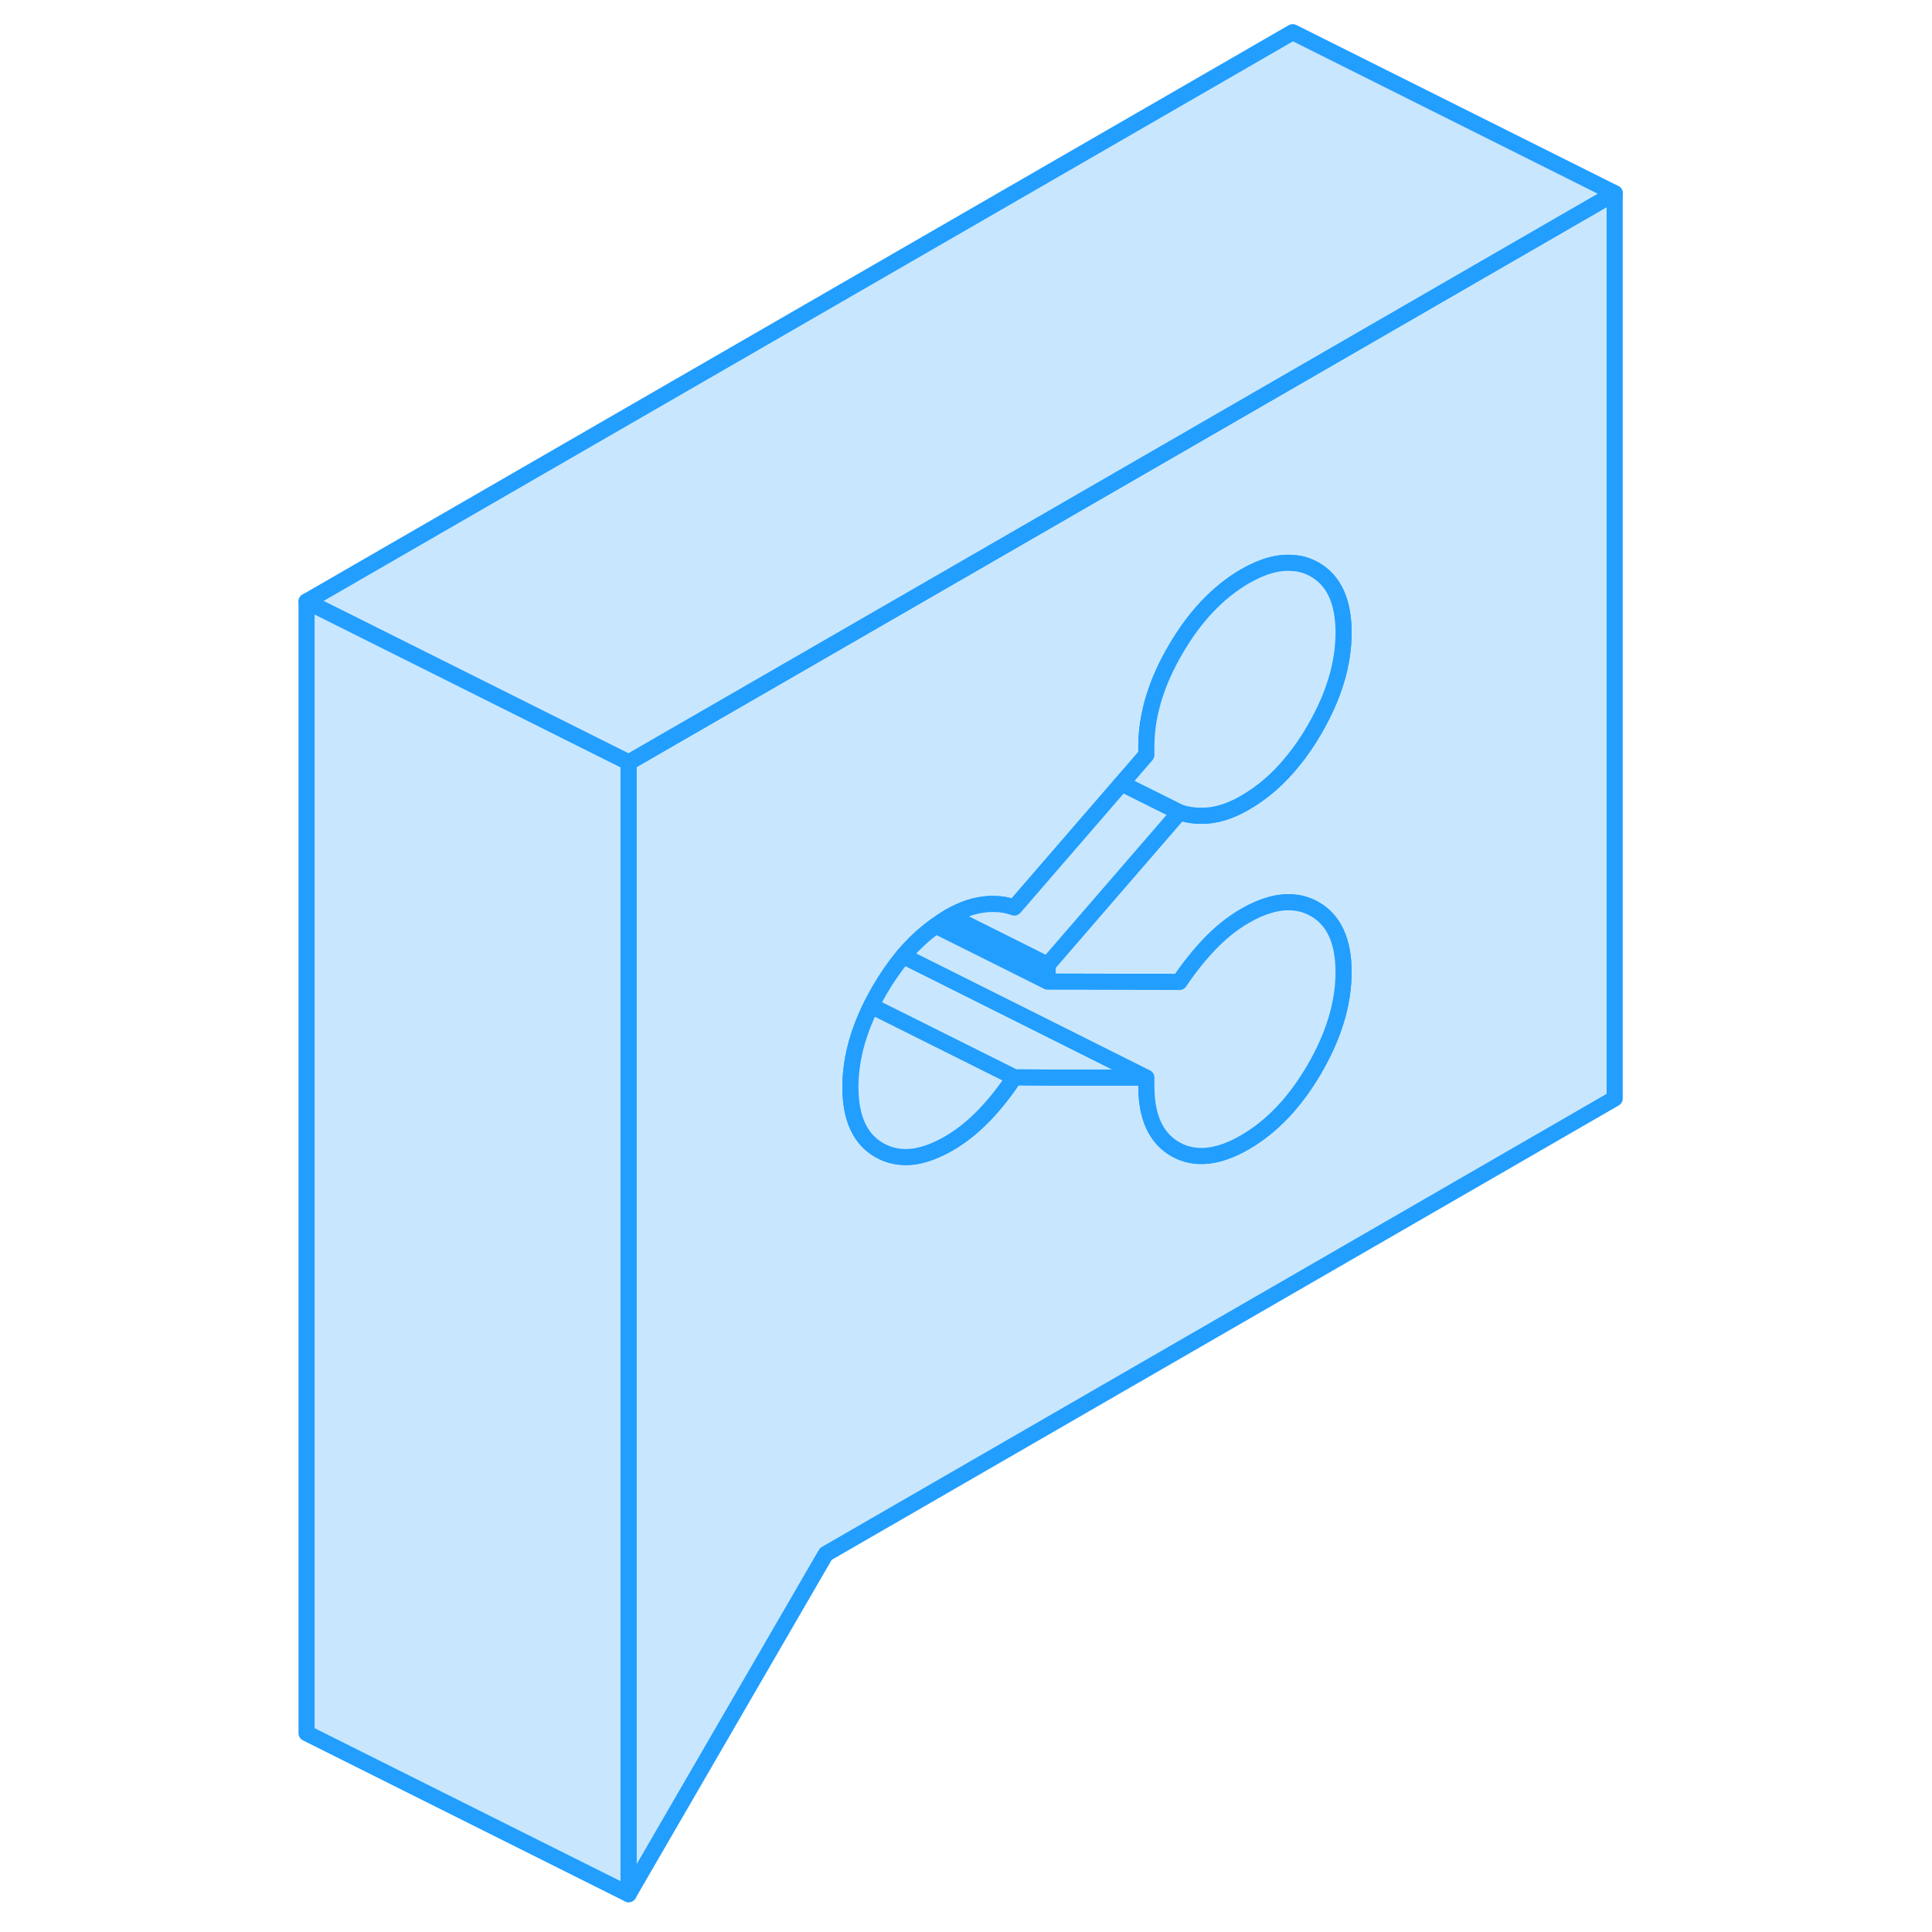 <svg width="48" height="48" viewBox="0 0 86 120" fill="#c8e7ff" xmlns="http://www.w3.org/2000/svg" stroke-width="1px" stroke-linecap="round" stroke-linejoin="round"><path d="M63.291 23.55L45.381 33.89L28.241 43.78L24.061 46.19L22.041 47.36V117.65L34.291 96.52L83.291 68.23V12L63.291 23.55ZM56.261 60.99C56.831 60.14 57.451 59.35 58.141 58.63C58.831 57.91 59.561 57.33 60.321 56.89C61.411 56.26 62.401 55.98 63.291 56.05C63.771 56.08 64.221 56.22 64.651 56.46C65.851 57.14 66.451 58.45 66.451 60.38C66.451 62.31 65.851 64.31 64.651 66.38C63.451 68.45 62.011 69.97 60.321 70.95C58.641 71.92 57.201 72.06 56.001 71.38C54.801 70.69 54.201 69.39 54.201 67.45V66.93H48.251L46.001 66.91C45.441 67.76 44.821 68.55 44.131 69.27C44.111 69.29 44.101 69.3 44.081 69.32C43.401 70.02 42.691 70.58 41.951 71.01C41.151 71.47 40.411 71.75 39.721 71.84C38.951 71.93 38.251 71.8 37.621 71.44C36.421 70.76 35.821 69.45 35.821 67.52C35.821 65.89 36.251 64.21 37.111 62.47C37.221 62.25 37.341 62.02 37.471 61.79C37.521 61.7 37.571 61.61 37.621 61.52C38.081 60.73 38.581 60.01 39.101 59.38C39.731 58.64 40.401 58.01 41.121 57.5C41.391 57.3 41.661 57.12 41.951 56.95C41.981 56.93 42.011 56.91 42.041 56.9C42.771 56.49 43.471 56.25 44.131 56.18C44.351 56.15 44.561 56.14 44.771 56.15C45.211 56.15 45.621 56.23 46.001 56.37L52.671 48.66L54.201 46.89V46.37C54.201 44.44 54.801 42.43 56.001 40.37C57.201 38.3 58.641 36.78 60.321 35.8C61.411 35.17 62.401 34.89 63.291 34.97C63.771 34.99 64.221 35.13 64.651 35.37C65.851 36.05 66.451 37.36 66.451 39.3C66.451 41.24 65.851 43.23 64.651 45.3C64.231 46.03 63.781 46.69 63.291 47.28C62.411 48.37 61.421 49.23 60.321 49.86C59.561 50.3 58.831 50.56 58.141 50.64C57.451 50.71 56.831 50.65 56.261 50.45L48.071 59.92V60.97L56.261 60.99Z" stroke="#229EFF" stroke-linejoin="round"/><path d="M46.001 66.91C45.441 67.76 44.821 68.55 44.131 69.27C44.111 69.29 44.101 69.3 44.081 69.32C43.401 70.02 42.691 70.58 41.951 71.01C41.151 71.47 40.411 71.75 39.721 71.84C38.951 71.93 38.251 71.8 37.621 71.44C36.421 70.76 35.821 69.45 35.821 67.52C35.821 65.89 36.251 64.21 37.111 62.47L46.001 66.91Z" stroke="#229EFF" stroke-linejoin="round"/><path d="M54.201 66.93H48.251L46.001 66.91L37.111 62.47C37.221 62.25 37.341 62.02 37.471 61.79C37.521 61.7 37.571 61.61 37.621 61.52C38.081 60.73 38.581 60.01 39.101 59.38L41.151 60.4L51.001 65.33L54.201 66.93Z" stroke="#229EFF" stroke-linejoin="round"/><path d="M48.071 59.92V60.97L43.171 58.52L41.121 57.5C41.391 57.3 41.661 57.12 41.951 56.95C41.981 56.93 42.011 56.91 42.041 56.9L43.751 57.76L48.071 59.92Z" stroke="#229EFF" stroke-linejoin="round"/><path d="M56.261 50.45L48.071 59.92L43.751 57.76L42.041 56.9C42.771 56.49 43.471 56.25 44.131 56.18C44.351 56.15 44.561 56.14 44.771 56.15C45.211 56.15 45.621 56.23 46.001 56.37L52.671 48.66L56.261 50.45Z" stroke="#229EFF" stroke-linejoin="round"/><path d="M66.451 39.3C66.451 41.23 65.851 43.23 64.651 45.3C64.231 46.03 63.781 46.69 63.291 47.28C62.411 48.37 61.421 49.23 60.321 49.86C59.561 50.3 58.831 50.56 58.141 50.64C57.451 50.71 56.831 50.65 56.261 50.45L52.671 48.66L54.201 46.89V46.37C54.201 44.44 54.801 42.43 56.001 40.37C57.201 38.3 58.641 36.78 60.321 35.8C61.411 35.17 62.401 34.89 63.291 34.97C63.771 34.99 64.221 35.13 64.651 35.37C65.851 36.05 66.451 37.36 66.451 39.3Z" stroke="#229EFF" stroke-linejoin="round"/><path d="M66.451 60.38C66.451 62.31 65.851 64.31 64.651 66.38C63.451 68.45 62.011 69.97 60.322 70.95C58.642 71.92 57.202 72.06 56.002 71.38C54.801 70.69 54.201 69.39 54.201 67.45V66.93L51.002 65.33L41.151 60.4L39.102 59.38C39.732 58.64 40.402 58.01 41.122 57.5L43.171 58.52L48.072 60.97L56.261 60.99C56.831 60.14 57.452 59.35 58.142 58.63C58.832 57.91 59.562 57.33 60.322 56.89C61.411 56.26 62.401 55.98 63.291 56.05C63.772 56.08 64.221 56.22 64.651 56.46C65.851 57.14 66.451 58.45 66.451 60.38Z" stroke="#229EFF" stroke-linejoin="round"/><path d="M83.291 12L63.291 23.55L45.381 33.89L28.241 43.78L24.061 46.19L22.041 47.36L21.631 47.15L2.041 37.36L63.291 2L83.291 12Z" stroke="#229EFF" stroke-linejoin="round"/><path d="M22.041 47.36V117.65L2.041 107.65V37.36L21.631 47.15L22.041 47.36Z" stroke="#229EFF" stroke-linejoin="round"/></svg>
